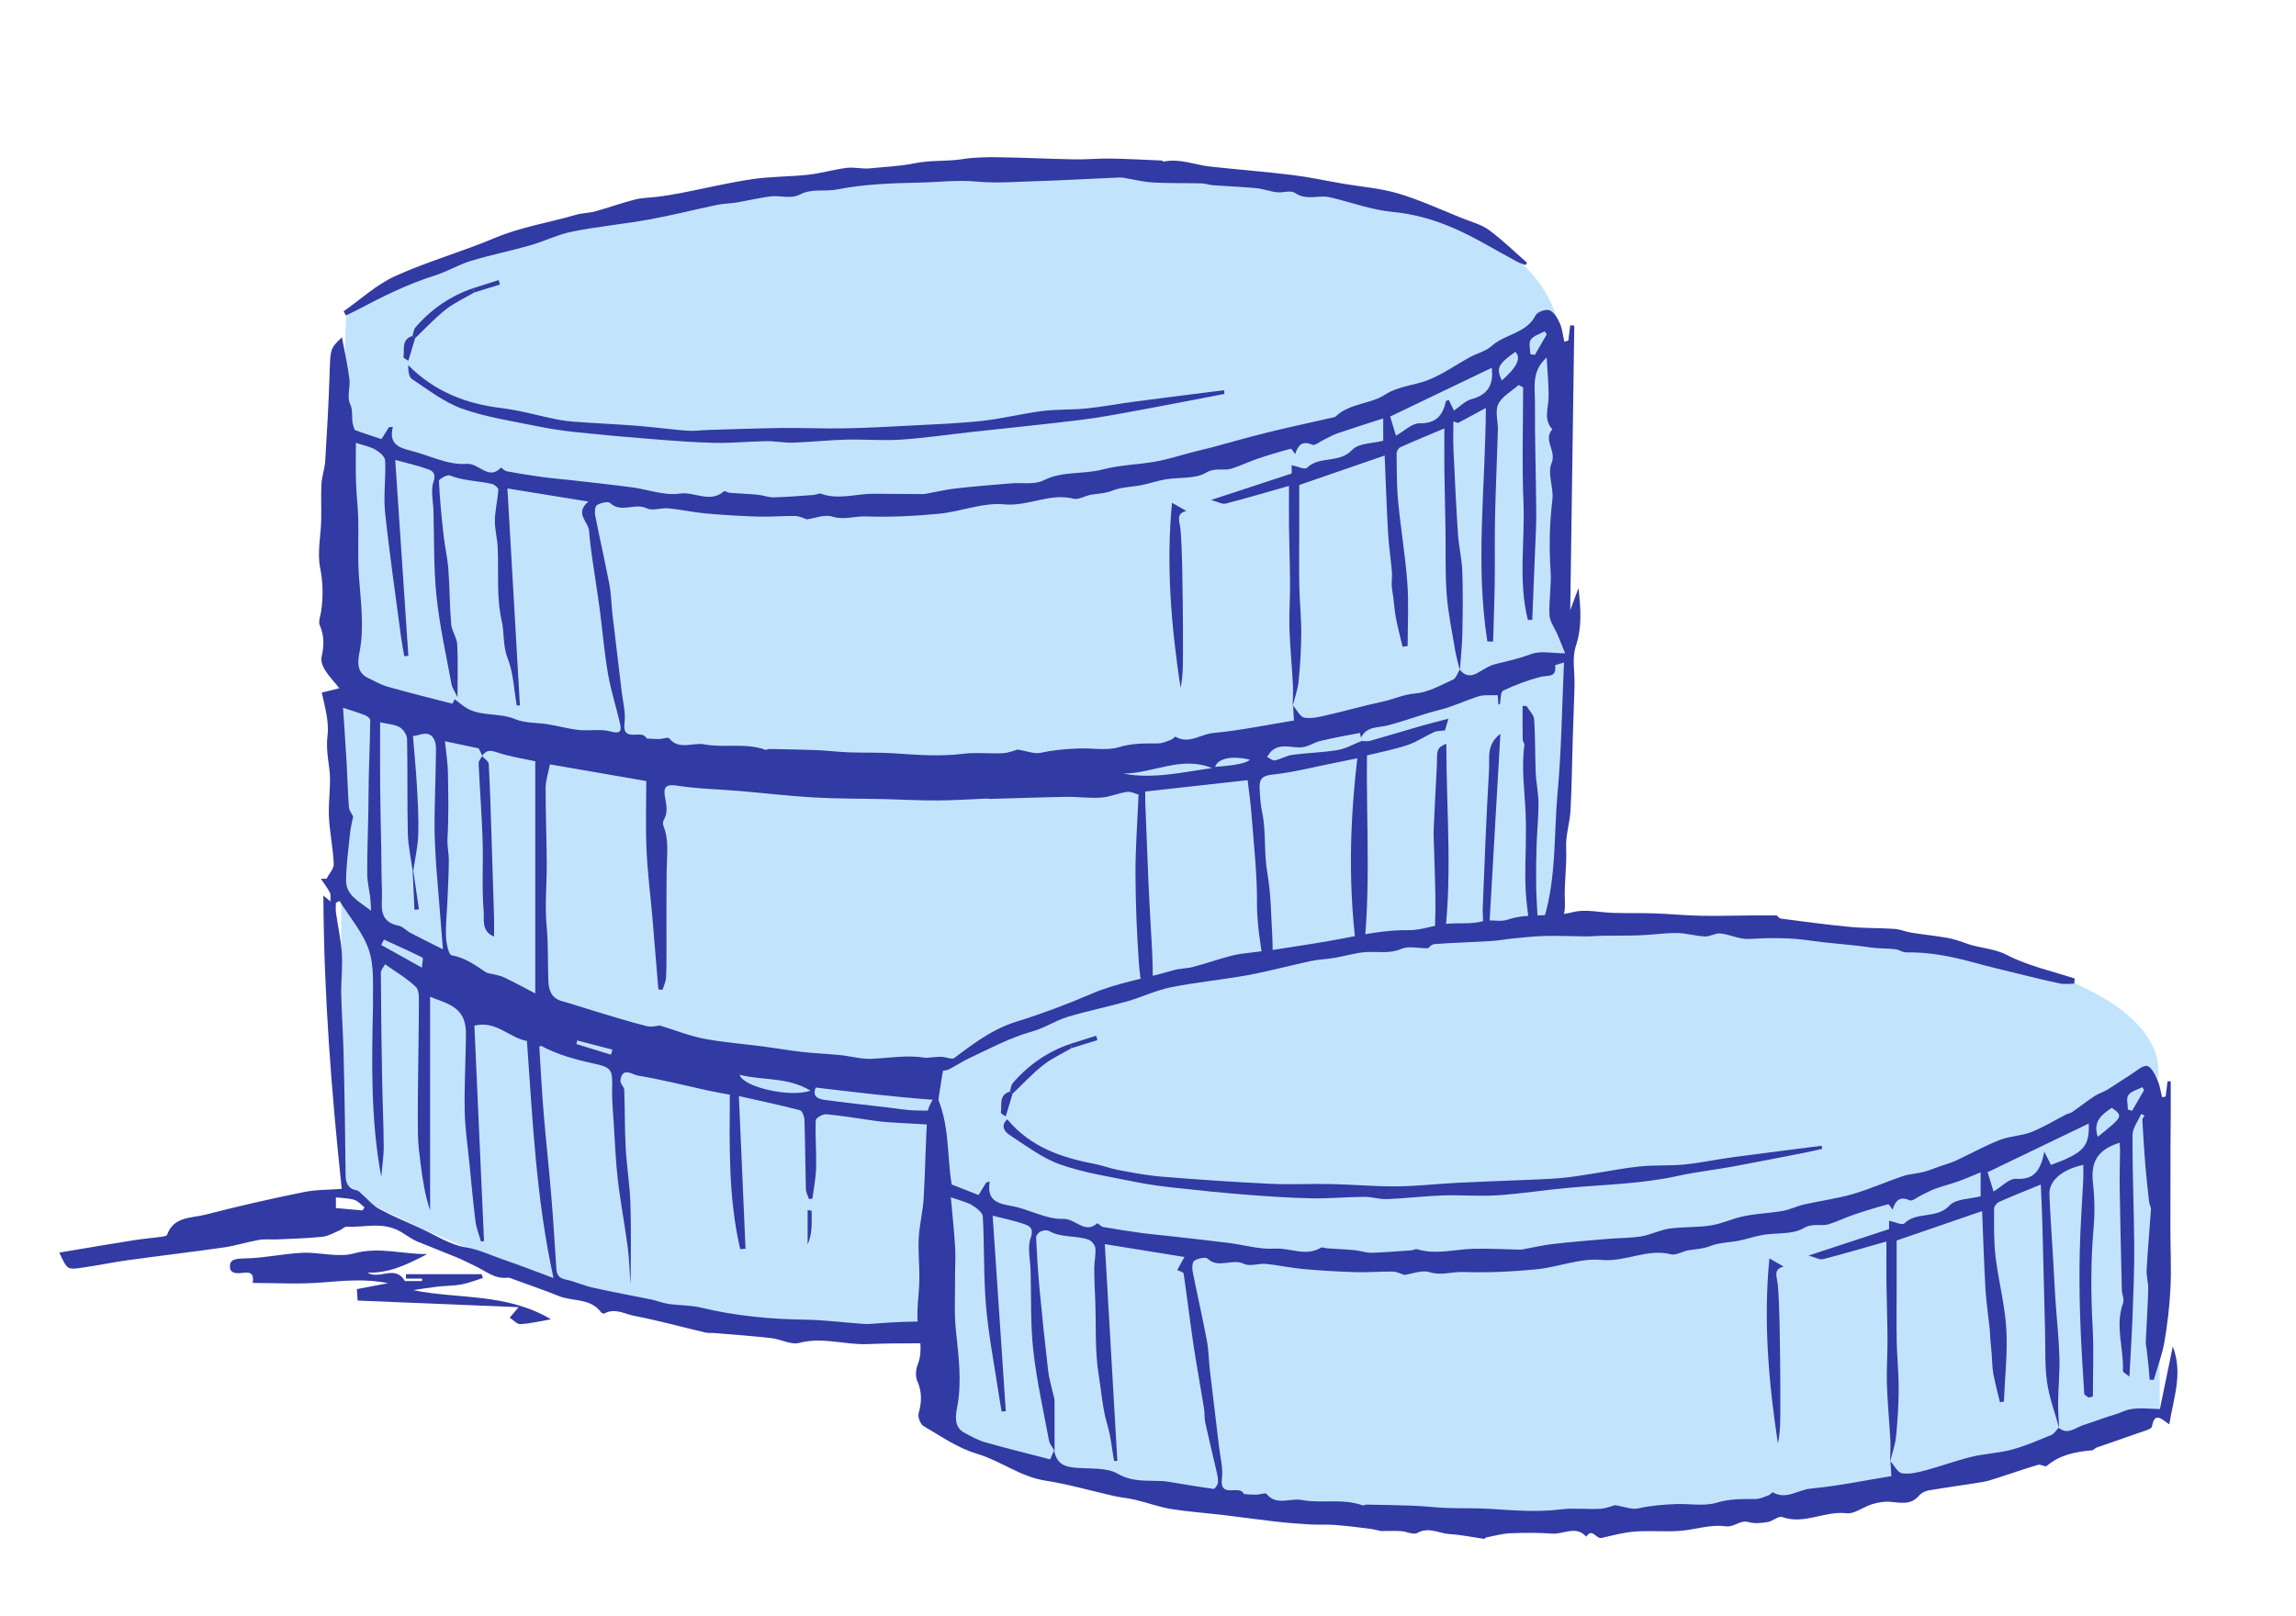 <?xml version="1.0" encoding="UTF-8"?><svg id="Layer_2" xmlns="http://www.w3.org/2000/svg" viewBox="0 0 676.09 475.91"><defs><style>.cls-1{fill:#323aa4;}.cls-2{fill:#c1e4fc;}</style></defs><g><path class="cls-2" d="M101.89,92.93l-2.98,102.12,1.49,38.1,.24,117s88.03,49.42,164.74,43.74c76.71-5.68,153.68-17.22,191.64-57.45v-60.57s6.12-64.52,5.06-82.89c-1.06-18.37-1.94-92.42-3.14-96.43-1.19-4.01-3.04-55.44-178.39-46.98-121.76,5.87-178.67,43.35-178.67,43.35Z"/><path class="cls-1" d="M461.83,100.27c.18-1.48,.36-2.96,.54-4.45l1.2,.07c-.39,27.64-.79,55.27-1.19,83.83,.9-2.42,1.49-4.01,2.43-6.52,.71,6.36,1.03,11.57-.78,17.08-1.18,3.57-.28,7.81-.39,11.75-.14,5.27-.37,10.53-.53,15.8-.21,6.95-.28,13.91-.65,20.86-.2,3.69-1.47,7.38-1.29,11.02,.25,5.16-.58,10.24-.38,15.34,.12,2.89-.01,5.42-2.07,7.5-3.52,3.57-.2,7.46-.54,11.19-.24,2.72,.82,5.53,.94,8.32,.4,9.58,.66,19.18,.93,28.77,.08,2.88-.07,5.76,.07,8.64,.09,1.93,.51,3.85,.88,6.43,1.04-.77,1.5-1.3,1.69-1.21,4.76,2.07,9.3-.53,13.94-.69,9.91-.35,19.81-1.24,29.71-1.85,.95-.06,1.95,.27,2.89,.54,1.06,.31,2.08,.76,3.11,1.16-.78,.99-1.38,2.5-2.38,2.86-2.28,.82-4.77,1.03-7.16,1.57-.72,.16-1.38,.6-2.07,.91,.35,.72,.7,1.44,1.46,3.02-3.18,.83-6.37,1.67-9.56,2.5-.12-.3-.24-.6-.36-.9,1.33-.53,2.66-1.05,3.99-1.58-9.63-2.06-19.08-.03-28.5,1.18-3.07-4.64-8.96-3.8-12.19,.8-2.04,2.91-5.48,4.9-8.48,7.05-2.28,1.63-4.86,2.86-7.04,5.12,2.1-.59,4.29-.97,6.27-1.83,2.34-1.02,4.41-2.7,6.77-3.66,3.44-1.41,6.65-1.5,10.7-.58,5.17,1.17,11.01-.76,16.58-1.21,1.41-.12,2.97,0,4.25,.53,.73,.3,1.46,1.68,1.39,2.52-.05,.66-1.22,1.58-2.05,1.78-2.39,.57-4.85,.99-7.3,1.2-9.92,.86-19.84,1.65-29.77,2.4-2.51,.19-5.05,.07-7.57,.22-1.18,.07-2.45,.21-3.5,.69-3.75,1.71-7.43,3.59-11.17,5.42,.37,1.43,2.83,2.44,4.49,1.61,.64-.32,1.25-.82,1.92-.92,6.03-.88,12.06-1.75,18.11-2.49,1.83-.22,3.71-.03,5.57-.03,.04,.52,.08,1.05,.12,1.57-2.65,.71-5.25,1.65-7.94,2.09-6.93,1.13-13.9,2.02-20.85,3.03-3.52,.51-7.04,1.07-10.55,1.61-.37,.06-1,.05-1.06,.22-1.62,4.78-5.89,4.04-9.57,4.94-5.57,1.35-10.95,3.48-16.5,4.98-2.77,.75-5.75,.65-8.58,1.24-8.07,1.69-16.24,3.1-24.12,5.44-6.19,1.84-12.51,2.5-18.78,3.65-.42,.08-.79,.43-1.18,.65,.04,.35,.09,.7,.13,1.05,4.12-.29,8.25-.58,12.37-.88,.02,.39,.05,.78,.07,1.17-5.28,.76-10.56,1.5-15.84,2.27-4.1,.6-8.23,1.07-12.3,1.86-7.26,1.4-14.47,3.06-21.74,4.4-.99,.18-2.2-.87-3.04-2.12-3.1,.29-6.2,.59-9.29,.88-.02-.33-.03-.66-.05-.98,1.47-.45,2.95-.89,4.42-1.34-.01-.47-.03-.94-.04-1.41-2.55-.23-5.1-.68-7.65-.67-9.08,.04-18.24-.18-27.23,.2-6.76,.28-13.34-2.17-20.15-.36-2.47,.66-5.51-1.1-8.33-1.41-5.51-.62-11.05-1.01-16.58-1.48-.95-.08-1.94,.05-2.85-.17-6.95-1.63-13.84-3.56-20.85-4.89-2.82-.54-5.71-2.42-8.79-.71-.22,.12-.82-.08-.99-.32-3.1-4.29-8.31-3.14-12.42-4.8-4.4-1.78-8.9-3.32-13.37-4.95-.56-.21-1.18-.54-1.73-.47-3.92,.49-6.67-2.15-9.87-3.58-1.68-.75-3.29-1.65-4.99-2.35-3.89-1.61-7.84-3.1-11.73-4.72-1.74-.73-3.35-1.97-4.87-2.86-5.32-3.12-10.64-1.21-15.92-1.51-.69-.04-1.39,.8-2.14,1.11-1.68,.69-3.35,1.69-5.1,1.87-4.4,.46-8.84,.56-13.27,.77-1.79,.08-3.63-.16-5.37,.15-3.44,.6-6.8,1.7-10.25,2.2-9.43,1.36-18.89,2.46-28.32,3.77-4.56,.63-9.08,1.58-13.65,2.23-4.22,.6-4.23,.51-6.53-4.48,7.47-1.24,14.65-2.47,21.84-3.62,2.71-.43,5.45-.65,8.16-1.02,.61-.08,1.6-.23,1.73-.59,1.96-5.48,7.22-4.87,11.34-5.94,9.55-2.49,19.18-4.65,28.85-6.63,3.74-.77,7.65-.67,11.24-.95-3.04-28.6-5.26-57.05-5.41-86.41,.98,.82,1.35,1.14,2.09,1.76-.04-.99,.17-1.94-.17-2.61-.73-1.44-1.75-2.73-2.66-4.08h1.65c.76-1.47,2.21-2.97,2.15-4.4-.2-4.68-1.22-9.33-1.43-14.01-.21-4.73,.74-9.56,.1-14.19-.45-3.24-.91-6.32-.5-9.58,.22-1.8,.06-3.69-.2-5.5-.32-2.24-.92-4.43-1.5-7.16,.91-.22,2.75-.67,5.23-1.28-1.53-1.87-3.09-3.46-4.26-5.31-.7-1.11-1.31-2.73-1.03-3.91,.74-3.21,.85-6.17-.52-9.29-.5-1.13,.21-2.79,.41-4.21,.6-4.29,.55-8.43-.32-12.83-.87-4.44,.2-9.24,.32-13.88,.09-3.59-.12-7.19,.08-10.77,.12-2.24,.96-4.44,1.1-6.68,.52-8.45,1.01-16.9,1.28-25.36,.25-7.76,.11-7.76,3.65-11.13,.83,4.5,1.71,8.38,2.2,12.31,.3,2.41-.78,5.26,.17,7.24,1.1,2.28,.24,4.46,.99,6.55,.16,.45,.25,1.16,.55,1.27,2.62,.96,5.27,1.8,7.72,2.61,.83-1.31,1.54-2.43,2.25-3.55l1.11,.02c-1.24,4.85,1.63,6.05,5.16,6.92,5.54,1.37,11.16,4.37,16.51,3.91,3.73-.32,6.5,5.04,10.15,1.1,.08-.08,1.08,.97,1.72,1.09,3.45,.64,6.92,1.21,10.4,1.68,2.93,.4,5.88,.63,8.82,.96,5.92,.68,11.85,1.32,17.76,2.1,4.67,.62,9.48,2.5,13.92,1.83,4.39-.67,8.93,2.92,13.05-.67,.25-.22,1.12,.4,1.71,.44,2.75,.22,5.52,.31,8.27,.57,1.58,.15,3.14,.8,4.7,.76,3.92-.09,7.84-.43,11.76-.7,.72-.05,1.53-.57,2.12-.36,5.24,1.89,10.45-.05,15.66,.01,4.62,.05,9.25,.06,13.87,.09,.37,0,.74,.02,1.1-.04,3.02-.54,6.03-1.27,9.07-1.62,5.44-.62,10.89-1.04,16.35-1.5,3.19-.27,6.85,.47,9.49-.87,5.61-2.84,11.68-1.7,17.4-3.21,5.09-1.35,10.51-1.41,15.73-2.35,3.75-.68,7.41-1.89,11.11-2.85,1.7-.44,3.42-.8,5.11-1.25,5.5-1.47,10.98-3.07,16.51-4.43,6.35-1.56,12.75-2.93,19.12-4.38,.35-.08,.79-.1,1.02-.32,4.1-3.95,10.14-3.6,14.58-6.46,3.97-2.55,8.44-2.67,12.52-4.24,4.35-1.68,8.25-4.5,12.39-6.76,2.15-1.17,4.76-1.78,6.51-3.36,3.94-3.55,10.22-3.64,12.94-9.05,.5-.99,3.02-1.86,4.06-1.44,1.33,.54,2.38,2.32,3.03,3.8,.74,1.68,.92,3.62,1.34,5.45,.4-.11,.79-.22,1.19-.33Zm-92.38,206.53c1.95,.37,3.96,1.22,5.84,1,3.9-.45,8.13-.7,11.49-2.45,3.65-1.89,7.1,.51,10.77-1,2.31-.95,4.87-.92,6.45-3.36,.18-.28,1.29,.04,2.83,.13,.16-.94,.57-2.62,.64-4.31,.02-.39-1.26-1.26-1.76-1.15-1.55,.37-3,1.12-4.49,1.69-3.98,1.53-7.89,3.27-11.96,4.52-4.14,1.27-8.44,2.01-12.65,3.05-2.36,.59-4.69,1.32-7.02,2-4.38,.73-8.75,1.46-13.13,2.19,2.44,.73,4.76,.86,7.07,.69,1.66-.13,3.33-.54,4.89-1.11,.51-.18,.71-1.24,1.05-1.9Zm-247.93-50.22c-.5-3.72-1.34-7.42-1.43-11.15-.22-9.25-.02-18.52-.22-27.78-.03-1.21-1.14-2.87-2.22-3.48-1.52-.85-3.48-.91-5.72-1.42,0,6.36-.04,12.64,.01,18.92,.05,6,.21,12,.32,18,.07,4.23,.05,8.45,.22,12.68,.16,4.09-1.43,9.04,4.93,10.32,1.26,.25,2.3,1.5,3.52,2.13,3.16,1.65,6.35,3.22,9.5,4.8-.41-5.06-.83-10.15-1.23-15.24-.33-4.16-.71-8.32-.95-12.49-.2-3.49-.33-6.98-.29-10.47,.06-6.19,.31-12.37,.39-18.56,.02-1.72,.21-3.71-.54-5.11-1.54-2.87-4.15-1.09-6.21-.94,.4,4.97,.89,9.8,1.16,14.63,.27,4.81,.56,9.64,.4,14.45-.12,3.53-.95,7.03-1.46,10.55l-.17,.14Zm20.52-33.98c-.44-.88-.89-1.76-1.11-2.19-3.35-.71-6.37-1.35-9.9-2.09,.33,3.4,.82,6.32,.87,9.25,.11,6.44,.25,12.9-.13,19.32-.14,2.27,.4,4.35,.39,6.52-.01,4-.25,8.01-.41,12.01-.15,3.48-.55,6.98-.41,10.45,.08,1.93,.75,5.32,1.62,5.48,3.96,.72,6.98,2.89,10.13,5.01,.35,.23,.82,.28,1.25,.39,1.36,.36,2.81,.51,4.05,1.1,3.22,1.53,6.35,3.26,9.23,4.75v-68.38c-3.51-.78-7.61-1.36-11.46-2.69-2.06-.71-3.12-.45-4.2,1.14l.09-.06Zm287.84-25.25c-.46-1.87-1.03-3.71-1.35-5.6-.93-5.54-2.1-11.08-2.53-16.67-.48-6.25-.25-12.56-.35-18.84-.1-6.05-.25-12.1-.33-18.16-.05-3.89,0-7.77,0-11.9-4.88,2.06-8.96,3.74-12.97,5.55-.55,.25-1.11,1.19-1.1,1.8,.05,4.7,0,9.42,.45,14.1,.76,8.04,2.12,16.02,2.71,24.07,.45,6.16,.09,12.37,.09,18.56-.5,.08-.99,.16-1.49,.24-.66-2.81-1.4-5.59-1.95-8.42-.39-2.02-.52-4.08-.78-6.13-.15-1.16-.41-2.32-.47-3.49-.06-1.32,.17-2.65,.06-3.96-.33-3.84-.91-7.66-1.13-11.5-.42-7.34-.66-14.69-1.01-22.83-8.99,3.1-17.17,5.93-25.15,8.68,0,4.42,0,8.9,0,13.39,0,5.45-.09,10.9,.02,16.35,.09,4.63,.59,9.26,.57,13.88-.02,4.7-.3,9.41-.77,14.08-.25,2.51-1.15,4.96-1.76,7.43,.03-2.09,.19-4.19,.08-6.28-.29-5.49-.84-10.97-1.02-16.46-.14-4.41,.2-8.84,.18-13.26-.03-5.48-.24-10.96-.31-16.43-.05-4.03-.01-8.07-.01-12.43-6.78,1.92-12.7,3.68-18.68,5.21-.97,.25-2.2-.52-4.26-1.07,8.61-2.82,16.03-5.26,23.73-7.79v-2.46c1.7,.35,3.89,1.39,4.47,.81,3.69-3.68,9.54-1.2,13.35-5.31,1.87-2.02,6.07-1.88,9.14-2.7v-6.57c-4.5,1.46-8.97,2.86-13.41,4.37-1.41,.48-2.72,1.27-4.07,1.91-1.15,.54-2.63,1.82-3.39,1.49-3.23-1.43-4.3,.42-5.05,2.75-.49-.6-1.06-1.65-1.32-1.58-3.28,.87-6.53,1.84-9.75,2.93-2.57,.87-5.03,2.07-7.62,2.9-2.39,.77-4.75-.43-7.56,1.22-3.22,1.89-7.87,1.29-11.87,1.95-2.38,.39-4.68,1.22-7.05,1.69-2.85,.57-5.91,.55-8.55,1.6-2.14,.86-4.23,.89-6.37,1.24-1.76,.29-3.67,1.57-5.19,1.18-7-1.79-13.34,2.34-20.43,1.66-6.25-.6-12.75,2.14-19.2,2.77-7.17,.7-14.42,1.03-21.61,.79-3.26-.11-6.4,1.13-9.84,.04-2.21-.7-5.02,.49-7.4,.82-1.06-.32-2.25-.97-3.45-.99-3.63-.06-7.26,.3-10.89,.18-5.17-.16-10.35-.47-15.51-.93-3.67-.33-7.29-1.16-10.95-1.51-2.14-.21-4.69,.84-6.4,0-3.5-1.73-7.48,1.53-10.76-1.56-.62-.58-2.79-.05-3.87,.59-.6,.36-.74,2.08-.54,3.08,1.33,6.78,2.9,13.52,4.18,20.31,.56,2.93,.57,5.97,.92,8.95,.88,7.55,1.82,15.09,2.71,22.64,.36,3.04,1.2,6.17,.83,9.13-.77,6.09,5.04,1.87,6.36,4.42,.05,.1,.18,.23,.28,.24,1.18,.07,2.36,.18,3.54,.16,1.02-.02,2.63-.65,2.97-.22,2.86,3.61,7.01,1.13,10.33,1.78,5.74,1.12,12.05-.55,17.97,1.59,.29,.11,.72-.23,1.08-.22,4.62,.09,9.23,.14,13.84,.32,3.25,.13,6.49,.54,9.74,.66,4.35,.16,8.71,0,13.05,.28,6.89,.45,13.74,1.01,20.67,.14,3.81-.47,7.73,.04,11.59-.17,1.73-.09,3.43-.84,4.31-1.07,2.74,.43,4.96,1.38,6.87,.95,3.71-.83,7.42-1.12,11.15-1.27,4.01-.16,8.28,.72,11.96-.41,3.88-1.19,7.54-1.06,11.37-1.08,1.28,0,2.57-.61,3.81-1.05,.52-.18,1.16-1.02,1.37-.9,3.93,2.26,7.38-.76,11.04-1.11,8.14-.77,16.19-2.45,23.83-3.69-.11-1.59-.2-2.97-.25-4.37,1.1,1.24,2.06,3.33,3.34,3.54,2.18,.36,4.59-.28,6.84-.79,5.37-1.23,10.66-2.77,16.05-3.9,3.25-.68,6.18-2.15,9.68-2.43,3.81-.3,7.53-2.44,11.15-4.08,.92-.42,1.34-1.94,2.01-2.93,1.47,1.82,3.16,2.13,5.22,.96,1.76-1,3.53-2.22,5.46-2.67,3.55-.84,7.03-1.65,10.49-2.93,2.65-.98,5.95-.19,9.86-.19-.67-1.64-1.4-3.52-2.19-5.37-.83-1.97-2.31-3.89-2.42-5.89-.23-4.29,.62-8.64,.33-12.92-.48-7.07-.32-14.06,.52-21.1,.42-3.52-1.53-7.7-.26-10.66,1.59-3.7-2.6-6.89,.25-10.05-2.64-2.81-1.2-6.05-1.12-9.22,.09-3.78-.33-7.58-.56-11.89-4.6,4.06-3.41,8.97-3.44,13.39-.07,10.71,.3,21.42,.38,32.12,.03,4.06-.23,8.12-.39,12.19-.25,6.52-.52,13.04-.79,19.56-.43,0-.86,.01-1.29,.02-2.88-11.4-.82-23.12-1.3-34.66-.47-11.26-.1-22.55-.1-33.83-.44-.24-.88-.47-1.32-.71-2.08,1.85-4.9,3.35-6.01,5.66-1,2.09-.03,5.07-.1,7.66-.24,8.38-.64,16.75-.83,25.13-.15,6.51,0,13.02-.1,19.52-.08,5.86-.31,11.72-.47,17.58-.56,0-1.13,0-1.69,0-3.6-22.73-.57-45.6-.45-68.79-2.87,1.55-5.52,2.98-8.18,4.41-.46-.15-.92-.3-1.38-.45,0,2.77-.11,5.54,.02,8.29,.38,8.31,.78,16.63,1.33,24.93,.24,3.65,1.14,7.27,1.27,10.92,.22,6.09,.14,12.19,.02,18.28-.07,3.61-.47,7.21-.72,10.81Zm-29.13,20.9c.93-.01,1.91,.17,2.77-.07,4.92-1.38,9.8-2.89,14.71-4.3,2.61-.75,5.25-1.4,8.28-2.19-.58,1.96-.93,3.15-1.01,3.43-1.41,.2-2.4,.12-3.18,.48-2.67,1.23-5.16,2.95-7.92,3.87-3.9,1.3-7.99,2.06-11.87,3.02-.28,21.85,1.49,43.42-1.91,64.84-3.72-21.23-3.48-42.5-.93-63.99-2.03,.41-4.12,.84-6.22,1.26-6.32,1.25-12.6,2.9-18.99,3.57-3.6,.38-3.68,2.14-3.54,4.62,.12,2.13,.26,4.28,.7,6.35,1.24,5.87,.48,11.87,1.52,17.8,1.11,6.32,1.13,12.84,1.5,19.28,.16,2.88,.02,5.79,0,8.68-.02,4.37-.05,8.75-.08,13.09-.55-2.58-1.31-5.13-1.61-7.73-.95-8.11-2.89-16.05-2.83-24.34,.06-8.57-.95-17.15-1.59-25.72-.26-3.54-.78-7.07-1.17-10.42-10.1,1.12-19.88,2.21-30.14,3.35,0,.9-.04,2.06,0,3.21,.29,7.64,.58,15.28,.91,22.92,.18,4.22,.42,8.43,.64,12.65,.19,3.66,.47,7.32,.57,10.98,.12,4.27,.21,8.54,.06,12.81-.09,2.59-.64,5.16-.98,7.74-.27-1.58-.56-3.15-.81-4.73-.79-5.01-1.92-10-2.27-15.04-.61-8.79-.98-17.62-1-26.43-.02-7.64,.58-15.28,.91-23.2-.89-.23-2.21-.96-3.41-.8-2.56,.34-5.03,1.5-7.58,1.68-3.38,.24-6.8-.27-10.2-.22-7.49,.12-14.97,.4-22.46,.6-.36,0-.72-.11-1.08-.09-4.83,.19-9.65,.53-14.48,.55-5.27,.02-10.55-.28-15.82-.4-6.85-.16-13.71-.09-20.54-.48-7.4-.43-14.78-1.3-22.17-1.93-6.02-.51-12.1-.6-18.04-1.54-3.4-.54-4.21,.37-3.68,3.34,.41,2.29,.95,4.53-.35,6.75-.27,.46-.3,1.26-.1,1.76,1.66,4.1,1.03,8.33,.96,12.56-.12,7.49-.05,14.98-.07,22.47,0,3.2,.04,6.41-.12,9.61-.06,1.21-.66,2.4-1.02,3.6l-1.24-.06c-.58-7-1.14-14-1.74-20.99-.58-6.72-1.46-13.43-1.75-20.16-.31-6.94-.07-13.9-.07-20.25-9.74-1.68-19.09-3.3-28.38-4.91-.5,2.62-1.25,4.75-1.26,6.88-.02,7.39,.28,14.78,.33,22.18,.04,6.21-.62,12.39-.03,18.63,.51,5.36,.29,10.8,.51,16.19,.11,2.71,.95,5.03,4.04,5.87,3.23,.88,6.39,1.98,9.6,2.93,5.08,1.52,10.15,3.12,15.29,4.41,1.54,.39,3.3-.15,3.86-.19,4.88,1.5,8.9,3.12,13.08,3.91,5.74,1.09,11.61,1.52,17.41,2.28,3.86,.51,7.69,1.19,11.56,1.62,3.66,.41,7.36,.54,11.03,.91,3.16,.32,6.33,1.26,9.45,1.1,5.23-.26,10.42-1.18,15.67-.31,.48,.08,.98-.05,1.48-.08,1.13-.07,2.26-.24,3.38-.19,1.09,.06,2.18,.56,3.26,.5,5.34-.29,10.66-.72,16-1.04,2.6-.16,5.89,.78,7.64-.48,2.53-1.82,4.47-.4,6.66-.54,.76-.05,1.47-.63,2.23-.77,1.42-.27,2.86-.42,4.29-.57,3.98-.41,7.95-.8,11.93-1.2,1.82-.18,3.69-.72,5.45-.46,2.85,.43,4.14-.29,3.64-3.28,.52,.93,1.04,1.86,1.73,3.1,2.28-.95,4.45-2.3,6.79-2.73,3.16-.59,6.45-.62,9.68-.65,5.39-.05,9.66-4.58,15.31-3.68,.77,.12,1.73-.99,2.6-1.53,5.35-.99,10.82-1.56,16.02-3.06,8.52-2.46,16.9-5.44,25.29-8.36,3.23-1.12,7.14-1.44,8.28-5.4,1.24,.42,2.55,1.36,3.59,1.11,2.43-.57,4.82-1.52,7.01-2.71,.99-.54,2.02-1.99,2.08-3.08,.18-3.17-.31-6.37-.18-9.55,.52-13.42,1.07-26.83,1.84-40.24,.2-3.4-.86-7.35,3.34-10.51-1.2,20.81-2.36,40.99-3.53,61.34,3.15-1.24,5.78-2.8,8.58-3.25,2.88-.46,3.47-1.65,3.17-4.18-.41-3.47-.83-6.96-.87-10.45-.09-6.68,.37-13.38,.08-20.05-.29-6.68-1.28-13.34-.37-20.04,.07-.55-.49-1.16-.5-1.74-.05-3.29-.02-6.58-.02-9.87,.38,.01,.76,.03,1.15,.04,.78,1.3,2.15,2.56,2.25,3.91,.36,5.22,.24,10.48,.46,15.71,.13,3.01,.81,6.01,.82,9.02,.02,4-.42,8.01-.55,12.02-.13,4-.19,8-.14,12,.04,3.28,.28,6.55,.43,9.83,.63,.03,1.26,.06,1.89,.09,3.68-12.11,2.87-24.88,4.01-37.32,1.15-12.55,1.28-25.2,1.87-38.08-1.39,.46-2.63,.75-2.61,.88,.48,3.73-2.22,2.82-4.33,3.37-3.78,.98-7.49,2.38-11.01,4.06-.77,.37-.64,2.62-.93,4.01-.15,0-.29,0-.44,.01-.06-.83-.12-1.67-.19-2.7-2.08,.11-4.09-.19-5.81,.38-3.77,1.24-7.35,2.97-11.26,3.94-5.2,1.29-10.21,3.28-15.4,4.6-2.89,.73-6.19,.21-7.79,3.61-.11-.49-.3-1.41-.31-1.41-3.91,.73-7.83,1.45-11.7,2.37-1.62,.38-3.1,1.43-4.73,1.76-3.15,.64-6.64-1.39-9.56,1.15-.55,.48-.91,1.19-1.36,1.79,.76,.37,1.61,1.15,2.28,1.02,1.76-.35,3.4-1.4,5.16-1.64,4.41-.59,8.91-.67,13.29-1.4,2.38-.39,4.61-1.69,6.9-2.59Zm-14.82,95.23c-5.17,1.64-10.33,3.22-15.42,4.98-.57,.2-1.07,1.47-1.08,2.24-.04,4.47,.19,8.93,.12,13.4-.11,6.79-.36,13.58-.6,20.37-.16,4.57-.42,9.14-.62,13.72-.04,.88,0,1.77,0,2.65-2.66-16.85-5.04-33.69-2.32-51.27-2.37,.93-4.83,1.94-7.31,2.86-1.1,.41-2.26,.71-3.41,.96-5.35,1.15-10.68,2.44-16.08,3.32-2.66,.43-5.45,.08-8.25,.08-.74,.59-1.68,1.96-2.83,2.15-2.67,.44-5.44,.22-8.15,.45-4.37,.38-8.73,.98-13.1,1.35-4.63,.39-9.27,.73-13.91,.9-3.87,.14-7.76,.12-11.63-.04-6.62-.27-13.24-.69-19.86-1.07-1.36-.08-2.72-.26-4.07-.45-4.7-.65-9.39-1.46-14.12-1.9-1.02-.09-3.06,1.11-3.09,1.77-.17,4.62,.23,9.27,.12,13.89-.07,3.07-.7,6.12-1.08,9.18-.34,.05-.69,.1-1.03,.14-.32-.97-.89-1.93-.91-2.91-.18-6.81-.2-13.62-.42-20.43-.03-.99-.68-2.66-1.35-2.83-5.65-1.48-11.37-2.69-17.96-4.17,.67,15.31,1.31,30.15,1.96,44.99l-1.56,.11c-3.51-14.99-3.15-30.37-3.06-45.49-2.36-.45-4.39-.79-6.4-1.23-6.9-1.51-13.75-3.26-20.7-4.41-1.41-.23-4.75-2.76-5.11,1.54-.07,.85,1.09,1.77,1.12,2.68,.21,5.67,.11,11.35,.42,17.01,.3,5.53,1.22,11.03,1.4,16.56,.25,7.86,.06,15.73,.06,23.59-.36-3.49-.37-7.04-.82-10.54-.87-6.73-2.17-13.41-2.95-20.14-.66-5.64-.86-11.33-1.23-17.01-.2-3.1-.51-6.21-.46-9.31,.11-6.01,.24-6.71-5.59-7.97-5.35-1.16-10.45-2.58-15.26-5.13-.14-.07-.43,.13-.58,.19,.4,6.29,.7,12.56,1.21,18.81,.69,8.42,1.62,16.82,2.32,25.24,.59,7.08,1.01,14.18,1.48,21.27,.11,1.7,.59,2.81,2.57,3.24,2.84,.6,5.55,1.84,8.39,2.48,5.62,1.26,11.3,2.26,16.94,3.43,1.74,.36,3.41,1.06,5.16,1.32,3.19,.46,6.49,.35,9.6,1.1,10.06,2.42,20.23,3.39,30.55,3.53,5.81,.08,11.6,.87,17.41,1.26,1.45,.1,2.93-.12,4.4-.2,2.17-.12,4.33-.32,6.5-.38,5.8-.17,11.59-.3,17.39-.41,2.61-.05,5.21,0,8.13,0,.63-.36,1.7-1.48,2.79-1.49,3.24-.04,6.53,.75,9.73,.45,3.05-.28,6.24,.54,9.23-1.93,1.5-1.23,4.85-.06,7.32-.32,1.73-.19,3.39-.97,5.09-1.48,.93-.3,2.14,.43,3.23,.28,5.31-.72,10.59-1.69,15.88-2.53,2.47-.39,5.03-.4,7.42-1.05,4.74-1.28,9.36-2.98,14.09-4.29,2.45-.68,5.17-.53,7.51-1.42,2.13-.8,5.2,.3,6.42-2.99,.22-.59,2.66-.19,3.98-.58,2.56-.76,5.1-2.56,7.57-2.44,3.17,.16,5.51,0,6.42-2.58,1.73-.08,2.99,0,4.2-.21,5.3-.94,3.98-5.13,3.85-8.46-.28-7.13-.98-14.24-1.26-21.36-.15-3.79,.13-7.6,.36-11.4,.42-6.93,.96-13.85,1.42-20.38-4.32,1.83-9,3.79-13.65,5.78-2.05,.88-4.5,.99-3.58,4.76,.35,1.44,.75,3.14,.95,4.69,.71,5.72,.93,11.51,1.1,17.28,.14,4.66-.09,9.33-.11,14-.03,5.04,0,10.08,0,15.12-.33,.04-.65,.09-.98,.13-1.01-7.95-2.02-15.91-3.18-25.05-2.05-3.38,.51-8.28-.02-12.95-.55-4.83-.47-9.72-.69-15.03ZM149.42,143.89c1.21,21,2.44,42.43,3.67,63.85-.31,.02-.61,.04-.92,.06-.83-4.66-.98-9.59-2.68-13.9-1.45-3.68-.94-7.45-1.77-11.12-1.59-6.96-.83-14.45-1.17-21.71-.12-2.63-.89-5.24-.83-7.85,.07-2.99,.83-5.97,1.02-8.96,.04-.55-1.1-1.55-1.84-1.72-4.12-.94-8.42-.9-12.46-2.51-.78-.31-3.22,1.1-3.19,1.63,.25,5.37,.79,10.72,1.38,16.07,.37,3.33,1.15,6.61,1.4,9.94,.4,5.39,.37,10.81,.83,16.19,.17,2,1.65,3.9,1.77,5.88,.27,4.81,.09,9.64,.09,15.6-.9-1.88-1.57-2.77-1.75-3.75-1.57-8.6-3.51-17.17-4.42-25.84-.88-8.37-.66-16.85-.91-25.28-.09-2.87-.85-5.98,0-8.54,.81-2.43-.14-3.21-1.66-3.75-3.02-1.07-6.16-1.77-9.6-2.72,1.31,19.52,2.59,38.62,3.87,57.71-.4,.04-.8,.08-1.2,.12-.31-1.83-.68-3.66-.93-5.5-1.62-12.32-3.43-24.62-4.73-36.97-.52-5,.27-10.13,.03-15.17-.05-1.15-1.69-2.54-2.93-3.24-1.66-.93-3.64-1.3-5.69-1.98,0,3.56-.09,7.48,.03,11.38,.11,3.68,.56,7.36,.66,11.04,.14,5.65-.19,11.33,.21,16.96,.52,7.45,1.62,14.82,.16,22.33-.49,2.54-.95,5.85,2.4,7.48,1.97,.96,3.91,2.08,5.99,2.67,6.29,1.78,12.64,3.34,18.96,4.98,.38-.7,.72-1.35,.71-1.32,1.42,1.05,2.54,2.13,3.85,2.82,4.33,2.27,9.41,1.14,13.95,3.05,2.89,1.22,6.38,.98,9.58,1.5,3.06,.5,6.08,1.35,9.15,1.68,3.11,.33,6.43-.38,9.36,.44,3.28,.92,3.19-.47,2.71-2.59-1.1-4.77-2.63-9.45-3.46-14.26-1.06-6.11-1.59-12.32-2.37-18.48-.31-2.41-.71-4.82-1.04-7.23-.77-5.5-1.77-10.98-2.18-16.51-.21-2.77-4.39-5.11-.21-8.64-8.62-1.4-16.59-2.69-23.87-3.87Zm-22.77,149.71v62.9c-1.54-4.63-2.23-9.26-2.82-13.9-.34-2.7-.7-5.42-.75-8.13-.1-5.52-.03-11.05,.02-16.58,.07-7.26,.24-14.51,.24-21.77,0-1.85,.19-4.38-.86-5.41-2.67-2.59-6.01-4.51-9.1-6.71-.42,.84-1.24,1.69-1.23,2.54,.05,10.45,.18,20.89,.37,31.34,.11,6.6,.44,13.2,.47,19.8,.01,2.96-.47,5.93-.73,8.89-3.16-16.89-2.78-33.78-2.42-50.65-.12-5.39,.46-11.13-1.22-16.11-1.75-5.19-5.67-9.65-8.64-14.43-.36,.18-.71,.36-1.07,.53,0,.97-.11,1.95,.02,2.9,.56,3.99,1.47,7.95,1.73,11.96,.26,3.98-.24,8.01-.17,12.01,.1,5.46,.49,10.92,.65,16.38,.2,6.88,.3,13.77,.42,20.65,.09,5.43,.13,10.86,.21,16.28,.03,2.27,.67,4.06,3.29,4.52,.59,.11,1.1,.77,1.62,1.22,1.66,1.43,3.11,3.24,5,4.25,3.94,2.12,8.1,3.86,12.19,5.71,4.37,1.98,8.61,4.85,13.18,5.58,3.99,.63,7.34,2.32,10.96,3.55,4.91,1.67,9.75,3.58,14.98,5.51-5.1-23.23-6.15-46.5-7.82-69.83-5.09-.86-9.09-6.12-15.48-4.51,.95,21.29,1.9,42.37,2.84,63.45-.31,.03-.61,.07-.92,.1-.54-1.96-1.34-3.88-1.59-5.87-.71-5.68-1.22-11.38-1.79-17.08-.51-5.15-1.29-10.29-1.39-15.44-.14-7.48,.29-14.98,.37-22.47,.06-5.27-1.88-7.89-6.9-9.79-1.04-.39-2.07-.8-3.65-1.41Zm281.4,10.54c.27,1.22,.75,2.35,.71,3.46-.2,6.75-.61,13.5-.76,20.26-.08,3.71,.35,7.42,.29,11.13-.11,6.95-.53,13.89-.59,20.84-.04,4.44,.05,4.17,4.53,2.77,6.85-2.14,12.62-6.58,19.55-8.61,3.23-.95,5.99-3.56,8.93-5.47,3.39-2.21,6.75-4.45,10.09-6.73,1.17-.8,3.12-1.68,3.21-2.67,.55-5.94,.93-11.92,.84-17.88-.11-6.72-1.01-13.43-1.16-20.16-.11-5.34,.33-10.69,.65-16.03,.16-2.72,.61-5.42,.99-8.67-7.3,4.76-14.5,9.83-22.06,14.26-8.15,4.77-16.65,8.95-25.22,13.5ZM101.02,208.46c.37,5.73,.76,11.19,1.07,16.64,.24,4.2,.32,8.41,.65,12.6,.08,1.02,.87,1.99,1.25,2.79-.3,1.55-.73,3.17-.9,4.82-.48,4.62-1.12,9.25-1.19,13.89-.07,4.61,3.96,6.32,7.37,9.06-.1-1.63-.11-2.74-.24-3.83-.29-2.36-.89-4.71-.9-7.07-.03-6,.22-12.01,.33-18.01,.07-3.64,.05-7.27,.14-10.91,.13-5.45,.37-10.9,.42-16.35,0-.48-.88-1.18-1.5-1.42-2.02-.79-4.1-1.41-6.49-2.21Zm207.33,116.07c-23.25,1.17-45.66-1.52-68.13-4.21-1.14,2.67,.73,3.38,2.65,3.64,6.19,.84,12.41,1.51,18.62,2.23,2.74,.32,5.48,.83,8.23,.88,6.46,.12,12.93,.09,19.39-.02,5.94-.1,11.87-.35,17.81-.66,.45-.02,.84-1.06,1.44-1.86Zm119.79-203.6c1.76-1.19,3.31-2.88,5.17-3.37,5.1-1.34,6.54-4.62,5.95-9.22-9.92,4.76-19.89,9.54-29.9,14.34,.5,1.65,1.02,3.39,1.7,5.65,2.44-1.36,4.71-3.69,6.95-3.65,4.91,.07,6.83-2.33,7.75-6.48,.03-.14,.38-.21,.84-.45,.4,.84,.8,1.67,1.53,3.19Zm-19.65,179.72c1.35-.75,2.32-1.35,3.34-1.85,5.65-2.75,11.34-5.43,16.93-8.28,.64-.33,.82-1.56,1.21-2.38-.33-.15-.67-.31-1-.46-4.74,3.51-11.98,2.03-16.08,7.74-3.86-1.05-4.93-.1-4.42,5.22Zm-77.69-72.79c8.78,1.66,17.4-.42,26.07-1.63-8.85-3.7-17.34,1.55-26.07,1.63Zm-92.14,93.36c-6.98-4.13-14.05-2.89-20.88-4.67,1.06,3.71,15.18,6.82,20.88,4.67Zm149.03-13.72c-6.28,1.42-12.73,2.26-18.48,5.29,6.58-.44,12.97-1.46,18.48-5.29Zm58.51-203.86c-5.17,3.73-5.62,4.7-3.98,8.43q6.74-5.86,3.98-8.43ZM124.23,285c.1-1.42,.45-2.81,.17-2.95-3.73-1.87-7.54-3.57-11.34-5.31-.27,.53-.54,1.06-.8,1.59,3.84,2.14,7.68,4.28,11.97,6.67Zm-17.49,71.52c.2-.31,.4-.61,.6-.92-1-.76-1.9-1.87-3.03-2.21-1.71-.52-3.59-.5-5.4-.71v3.13c2.73,.24,5.28,.47,7.83,.7Zm251.05-130.65q9.07-.65,10.24-2.13c-5.33-1.23-9.36-.4-10.24,2.13Zm92.83-121.56c.44,.08,.89,.16,1.33,.23,1.17-2.02,2.33-4.04,3.5-6.05-.2-.3-.39-.6-.59-.91-1.41,.79-3.27,1.27-4.1,2.46-.68,.98-.14,2.81-.14,4.26ZM169.96,306.45c-.07,.35-.14,.71-.21,1.06,3.39,1.04,6.77,2.09,10.16,3.13,.14-.5,.28-.99,.42-1.49-3.45-.9-6.91-1.8-10.36-2.7Z"/><path class="cls-1" d="M449.21,78.06c-.79-.3-1.63-.52-2.37-.92-6.25-3.33-12.29-7.13-18.77-9.93-5.68-2.46-11.64-4.21-18.03-4.8-5.99-.55-11.82-2.71-17.73-4.14-.79-.19-1.61-.37-2.42-.37-2.9-.01-5.76,.86-8.61-1.1-1.22-.84-3.51,.04-5.29-.17-2.04-.24-4.02-1.02-6.06-1.21-4.23-.4-8.49-.55-12.74-.86-1.13-.08-2.24-.52-3.37-.55-4.76-.12-9.54,.01-14.29-.26-2.91-.17-5.78-.91-8.67-1.39-.36-.06-.74-.09-1.11-.08-2.95,.13-5.89,.27-8.84,.4-5.17,.23-10.34,.53-15.51,.67-5.88,.16-11.82,.68-17.65,.14-5.85-.54-11.6,.18-17.37,.3-7.95,.17-16.01,.45-23.76,1.99-3.7,.74-7.58-.33-11.02,1.48-2.75,1.44-5.61,.27-8.38,.56-3.46,.37-6.86,1.25-10.31,1.82-1.87,.31-3.8,.3-5.66,.68-6.68,1.4-13.29,3.1-20,4.31-7.52,1.36-15.16,2.07-22.64,3.56-4.27,.85-8.3,2.87-12.52,4.08-5.79,1.65-11.72,2.84-17.48,4.59-3.61,1.1-6.93,3.15-10.54,4.28-8.03,2.51-15.48,6.23-22.87,10.14-1.09,.58-2.23,1.09-3.34,1.63-.23-.41-.46-.81-.68-1.22,5.03-3.52,9.69-7.87,15.18-10.37,9.52-4.32,19.69-7.16,29.34-11.23,7.75-3.27,15.97-4.5,23.93-6.84,1.81-.54,3.8-.48,5.63-.99,3.95-1.09,7.82-2.5,11.79-3.51,2.17-.55,4.49-.51,6.73-.81,2.22-.3,4.45-.64,6.65-1.07,7-1.36,13.95-3.04,20.99-4.09,5.48-.82,11.08-.71,16.6-1.32,3.79-.42,7.51-1.54,11.3-2.02,2.21-.28,4.53,.37,6.75,.15,4.43-.45,9.02-.62,13.25-1.5,4.71-.97,9.37-.49,14-1.21,3.44-.54,6.97-.62,10.46-.57,7.56,.1,15.12,.49,22.69,.63,3.47,.06,6.94-.3,10.41-.24,5.06,.08,10.12,.36,15.18,.58,.23,0,.47,.35,.66,.31,4.72-.99,9.11,.98,13.67,1.48,8.02,.86,16.08,1.49,24.09,2.47,5.03,.61,9.99,1.7,14.99,2.56,5.46,.94,11.07,1.34,16.33,2.91,6.47,1.94,12.66,4.82,18.96,7.34,2.62,1.05,5.5,1.79,7.71,3.41,3.95,2.91,7.47,6.38,11.18,9.61-.15,.23-.29,.46-.44,.69Z"/><path class="cls-1" d="M360.52,116.03c-8.65,1.66-17.29,3.36-25.96,4.95-5.46,1-10.92,2.03-16.43,2.71-10.67,1.31-21.36,2.37-32.05,3.55-6.94,.76-13.86,1.79-20.83,2.25-5.37,.35-10.79-.14-16.17,0-5.19,.14-10.38,.72-15.57,.89-2.6,.09-5.21-.48-7.82-.44-5.11,.07-10.22,.62-15.32,.5-6.5-.15-12.99-.69-19.48-1.2-7.02-.55-14.04-1.19-21.05-1.93-3.87-.41-7.74-.96-11.55-1.75-7.41-1.53-15.01-2.63-22.09-5.14-5.34-1.89-10.07-5.58-14.88-8.76-.98-.65-1.11-2.59-1.12-4.11,7.78,7.86,17.06,11.39,27.59,12.67,5.71,.69,11.29,2.4,16.97,3.46,2.66,.5,5.4,.6,8.11,.79,5.04,.35,10.1,.57,15.14,.98,4.79,.39,9.56,1.04,14.35,1.41,2.04,.15,4.11-.16,6.17-.22,7.25-.21,14.5-.49,21.74-.58,6.19-.07,12.39,.22,18.58,.1,6.71-.13,13.42-.49,20.13-.85,6.79-.36,13.6-.61,20.35-1.36,5.86-.65,11.63-2.13,17.48-2.88,4.32-.55,8.74-.32,13.09-.76,4.87-.5,9.7-1.43,14.56-2.07,8.66-1.14,17.34-2.21,26.01-3.31,.02,.37,.04,.74,.06,1.1Z"/><path class="cls-1" d="M121.69,379.99c13.21,2.73,27.29,.74,40.55,8.58-3.57,.62-6.27,1.31-9,1.43-1.02,.05-2.1-1.23-3.15-1.9,.73-.85,1.45-1.71,2.63-3.09-15.85-.65-31.6-1.3-47.41-1.95-.07-1.04-.14-2.21-.22-3.37,3.15-.6,6.15-1.17,9.16-1.74-6.51-1.38-13.05-.73-19.67-.2-6.68,.53-13.44,.12-20.15,.12,.84-5.82-4.94-.92-6.62-3.97-.52-2.74,.93-3.21,4.21-3.25,5.68-.08,11.33-1.4,17.01-1.66,5.08-.23,10.52,1.48,15.21,.18,7.39-2.05,14.35,.29,21.58,.2-5.54,2.84-11,5.71-17.61,5.45,3.46,2.27,8.1-2.49,11.03,2.5h5.03c.01-.24,.03-.48,.04-.72h-4.78c0-.44,.01-.88,.02-1.31h22.28c.12,.37,.24,.75,.37,1.12-2.12,.66-4.21,1.51-6.38,1.91-2.27,.43-4.63,.37-6.94,.63-2.41,.28-4.81,.68-7.21,1.03Z"/><path class="cls-1" d="M477.54,327.88c1.05-.77,2.1-1.54,3.45-2.54-3.08-.2-5.77-.38-8.63-.57-.04,.54-.11,1.31-.17,2.09,.27-.35,.55-.71,.82-1.06-1.17-.97-2.35-1.94-3.71-3.07,2.26-3.35,6.83-2.12,10.52-2.64,5.37-.76,10.91-.36,16.38-.43,2.64-.03,5.28,0,8,.81-5.57,.76-11.15,1.53-16.72,2.29,0,.17,0,.35,0,.52h20.1c.04,.47,.07,.94,.11,1.41-9.94,1.37-19.87,2.75-29.81,4.12-.12-.31-.23-.61-.35-.92Z"/><path class="cls-1" d="M378.51,389.24c-9.76,1.05-19.52,2.1-29.28,3.15-.04-.39-.07-.77-.11-1.16,9.74-1.66,19.49-3.07,29.35-3.53,.01,.51,.02,1.03,.04,1.54Z"/><path class="cls-1" d="M139.65,86.14c-2.83,1.66-5.89,3.04-8.44,5.06-3.2,2.53-5.99,5.58-8.96,8.4-.26-.22-.52-.43-.79-.65,.29-.87,.35-1.93,.91-2.57,4.61-5.32,10.23-9.2,16.92-11.49,.12,.42,.24,.83,.35,1.25Z"/><path class="cls-1" d="M486.44,345.31c-4.62,.8-9.24,1.6-13.85,2.4-.06-.35-.11-.69-.17-1.04,4.6-.79,9.19-1.57,13.79-2.36,.08,.33,.16,.67,.23,1Z"/><path class="cls-1" d="M121.46,98.95c.26,.22,.52,.43,.79,.65-.64,2.14-1.29,4.28-2.01,6.67-.38-.29-1.47-.81-1.42-1.15,.34-2.25-.7-5.19,2.65-6.16Z"/><path class="cls-1" d="M139.65,86.14c-.12-.42-.24-.83-.35-1.25,2.51-.8,5.03-1.59,7.54-2.39l.39,1.29c-2.53,.78-5.05,1.57-7.58,2.35Z"/><path class="cls-1" d="M345.12,148.1c1.66,.95,2.9,1.65,4.21,2.4-3.31,.8-1.88,3.15-1.69,5.67,.53,7.08,.52,14.2,.64,21.31,.09,5.07,.05,10.13,.06,15.2,0,3.3,0,6.61-.71,9.92-2.73-18.02-4.3-36.08-2.51-54.5Z"/><path class="cls-1" d="M238.99,356.58c0,1.69,.09,3.39-.03,5.07-.12,1.64-.44,3.27-1.14,4.9v-10.13c.39,.05,.77,.11,1.16,.16Z"/><path class="cls-1" d="M424.89,279.82c-2.97-3.78-2.21-8.01-2.2-12.2,.03-5.95-.26-11.91-.41-17.87-.05-1.9-.18-3.8-.1-5.69,.27-6.29,.62-12.57,.94-18.85,.07-1.41-.1-2.89,.3-4.2,.27-.88,1.34-1.51,2.47-1.96,0,20.46,2.02,40.64-1,60.77Z"/><path class="cls-1" d="M439.46,291.02c3.79,3.09,4.02,42.59,.38,49.29-1.28-16.25-2.15-32.51-.38-49.29Z"/><path class="cls-1" d="M426.29,349.71c-1.36-8.82-1.76-17.66,.05-26.54,1.92,8.81,.42,17.68-.05,26.54Z"/><path class="cls-1" d="M141.94,222.66c.69,.79,1.94,1.56,1.98,2.38,.4,7.18,.59,14.38,.82,21.57,.26,7.84,.51,15.68,.74,23.52,.05,1.78,0,3.57,0,5.73-3.82-1.58-2.87-5.15-3.05-7.38-.58-7-.1-14.09-.32-21.13-.24-7.52-.84-15.03-1.17-22.55-.03-.72,.71-1.47,1.09-2.21,0,0-.09,.06-.09,.06Z"/><path class="cls-1" d="M121.69,256.44c.56,3.79,1.11,7.59,1.67,11.38-.44,.05-.88,.1-1.32,.15-.17-3.8-.34-7.59-.52-11.39,0,0,.17-.14,.17-.14Z"/></g><g><path class="cls-2" d="M277.68,315.36s-6.73,37.06-3.98,64.89c2.75,27.83,3.59,39.32,3.59,39.32,0,0,46.64,35.23,181.71,28.6,0,0,127.82-4.28,177.01-33.16l-.75-96.89s16.5-49.18-175.75-45.61c0,0-106.55-.34-181.83,42.85Z"/><g><path class="cls-1" d="M606.22,420.52c2.65,2.26,4.85-.02,7.18-.76,3.16-1.01,6.25-2.23,9.44-3.16,1.34-.39,2.75-1.12,3.75-1.37,3.13-.77,6.59-.24,9.42-.22,1.14-5.5,2.47-11.96,3.8-18.43,3.05,7.89,.23,15.14-1.04,22.95-2.22-1.54-4.31-3.88-5.11,.67-.13,.73-2.15,1.23-3.35,1.66-4.29,1.53-8.62,2.98-12.92,4.49-.49,.17-.9,.76-1.38,.81-4.83,.46-9.48,1.3-13.34,4.63-.42,.36-1.77-.58-2.52-.36-3.96,1.18-7.86,2.55-11.8,3.82-1.53,.49-3.07,1.01-4.64,1.27-5.24,.86-10.52,1.55-15.76,2.45-1.03,.18-2.21,.76-2.87,1.54-2.44,2.89-5.46,2.06-8.54,1.82-1.73-.14-3.57,.2-5.25,.7-2.59,.78-5.19,2.95-7.57,2.67-6.43-.76-12.44,3.45-18.94,1.12-1.09-.39-2.76,1.23-4.23,1.47-1.85,.29-3.9,.53-5.64,.02-2.57-.75-4.14,1.63-6.95,1.23-4.33-.62-8.95,1.06-13.47,1.37-4.35,.3-8.76-.14-13.11,.19-3.29,.25-6.53,1.13-9.76,1.88-1.6,.37-2.81-3.11-4.53-.37-3.02-3.4-6.65-.67-9.97-.91-4.13-.29-8.3-.28-12.43-.1-2.39,.1-4.75,.79-7.13,1.25-.19,.04-.37,.42-.52,.4-3.37-.47-6.73-1.21-10.12-1.4-3.16-.17-6.19-2.27-9.61-.33-1.1,.62-3.1-.45-4.7-.55-1.84-.12-3.7-.03-5.98-.03-.86-.17-2.19-.54-3.55-.71-3.37-.42-6.74-.83-10.12-1.09-2.39-.18-4.81,0-7.2-.14-3.47-.21-6.94-.48-10.39-.87-5.1-.58-10.19-1.31-15.29-1.92-5.08-.6-10.19-.94-15.23-1.76-3.54-.58-6.97-1.85-10.48-2.69-2.08-.5-4.23-.67-6.32-1.13-6.73-1.51-13.39-3.48-20.19-4.53-7.4-1.14-13.22-5.84-20.1-7.89-5.88-1.75-10.69-5.22-15.82-8.19-.93-.54-1.74-2.66-1.44-3.72,.94-3.34,1.01-6.38-.42-9.64-.59-1.35-.4-3.39,.17-4.83,1.59-4.03,.46-7.85,.03-11.85-.46-4.31,.38-8.76,.44-13.14,.06-4.07-.4-8.15-.19-12.2,.2-3.9,1.22-7.76,1.45-11.66,.48-8.29,.58-16.6,1.09-24.88,.12-1.95,1.28-3.84,2.59-5.66,4.04,8.61,3.14,17.82,4.57,26.43,2.72,1.06,5.32,2.08,7.93,3.1,.79-1.3,1.51-2.48,2.23-3.66,.35-.11,.7-.21,1.04-.32-.95,5.85,2.52,6.49,6.61,7.25,5.09,.95,10.06,3.95,15,3.76,3.62-.15,6.35,4.6,10.06,1.31,.13-.12,1.07,.96,1.71,1.08,3.7,.65,7.41,1.23,11.13,1.74,2.93,.4,5.87,.64,8.81,.98,5.68,.65,11.36,1.26,17.03,1.97,4.56,.57,9.14,1.98,13.63,1.69,4.5-.28,9.06,2.41,13.49-.26,.45-.27,1.28,.13,1.93,.17,2.76,.19,5.52,.3,8.27,.56,1.58,.15,3.14,.78,4.7,.74,3.92-.1,7.84-.44,11.75-.71,.59-.04,1.25-.47,1.76-.32,5.49,1.65,10.91,.04,16.37-.13,4.5-.14,9.02,.15,13.53,.24,.37,0,.75,0,1.11-.07,3.02-.54,6.03-1.25,9.07-1.6,5.44-.63,10.89-1.06,16.35-1.52,3.19-.27,6.43-.2,9.57-.72,2.81-.47,5.48-1.9,8.29-2.29,4.02-.57,8.17-.29,12.17-.92,3.34-.53,6.51-2.08,9.85-2.75,3.73-.75,7.59-.88,11.35-1.54,2.11-.37,4.11-1.4,6.21-1.88,4.79-1.08,9.71-1.72,14.42-3.08,5-1.45,9.78-3.61,14.72-5.28,1.95-.66,4.09-.72,6.09-1.23,1.64-.42,3.21-1.1,4.81-1.66,1.57-.55,3.21-.98,4.71-1.67,4.32-2,8.49-4.34,12.9-6.08,2.93-1.16,6.32-1.18,9.26-2.32,3.53-1.37,6.8-3.4,10.19-5.13,.64-.33,1.41-.43,1.99-.84,2.19-1.51,4.27-3.18,6.49-4.64,1.16-.77,2.56-1.15,3.75-1.87,2.43-1.49,4.77-3.14,7.19-4.65,1.5-.94,3.29-2.64,4.57-2.34,1.28,.3,2.3,2.55,3.02,4.13,.72,1.56,.93,3.35,1.36,5.05,.35-.06,.7-.12,1.05-.18,.19-1.5,.37-3,.56-4.49,.31-.01,.63-.02,.94-.03,0,3.29,0,6.59,0,9.88-.01,3.09-.06,6.17-.07,9.26-.02,8.22-.04,16.45-.03,24.67,0,5.69,.3,11.38,.02,17.06-.26,5.3-.87,10.62-1.77,15.85-.66,3.81-2.06,7.5-3.13,11.24-.41,0-.81-.01-1.22-.02-.11-1.3-.19-2.6-.32-3.9-.17-1.68-.37-3.36-.56-5.04-.09-.74-.3-1.49-.27-2.23,.23-5.15,.58-10.29,.73-15.44,.06-1.92-.58-3.87-.48-5.78,.33-5.94,.88-11.87,1.28-17.81,.05-.7-.46-1.41-.54-2.14-.41-3.67-.83-7.34-1.13-11.02-.36-4.41-.62-8.83-.87-13.25-.02-.39,.42-.81,.65-1.21-.33-.16-.65-.32-.98-.49-.9,2.07-2.55,4.15-2.56,6.22-.05,10.9,.42,21.8,.5,32.7,.05,6.76-.23,13.53-.48,20.29-.22,5.88-.6,11.76-.94,18.16-.85-.73-1.93-1.24-1.91-1.7,.29-6.62-2.38-13.23,.03-19.88,.42-1.16-.31-2.69-.35-4.06-.24-10.01-.47-20.02-.63-30.03-.06-3.61,.08-7.22,.11-10.84,0-.76-.08-1.52-.13-2.38-6.52,2.05-8.55,5.64-7.85,11.85,.5,4.38,.56,8.89,.18,13.29-.85,9.77-.81,19.5-.27,29.29,.37,6.75,.07,13.54,.07,20.32-.42,.1-.84,.21-1.26,.31-.45-.38-1.26-.74-1.29-1.15-.47-7.62-.97-15.24-1.21-22.86-.21-6.54-.25-13.09-.09-19.63,.17-6.9,.68-13.8,1.02-20.7,.07-1.39,0-2.79,0-4.18-6.1,1.24-10.14,4.62-9.97,8.65,.27,6.69,.76,13.37,1.15,20.06,.21,3.67,.37,7.34,.62,11,.38,5.64,1,11.27,1.17,16.92,.13,4.4-.32,8.82-.38,13.23-.04,2.54,.19,5.08,.29,7.61-1.23-4.49-2.89-8.9-3.54-13.46-.7-4.85-.46-9.85-.59-14.78-.28-10.66-.51-21.31-.8-31.97-.1-3.86-.31-7.72-.46-11.48-4.58,1.88-8.48,3.41-12.3,5.12-.67,.3-1.46,1.3-1.45,1.98,0,4.7-.13,9.45,.42,14.1,.84,7.12,2.75,14.14,3.17,21.27,.42,7.1-.42,14.27-.7,21.41l-1.16,.25c-.66-2.79-1.44-5.56-1.95-8.38-.35-1.91-.33-3.89-.49-5.84-.12-1.47-.28-2.94-.4-4.41-.08-.98-.07-1.97-.18-2.95-.42-3.96-1.03-7.91-1.26-11.88-.43-7.34-.64-14.69-.98-22.85-8.98,3.09-17.17,5.91-25.17,8.67,0,4.4,0,8.89,0,13.38,0,5.45-.09,10.91,.02,16.35,.09,4.63,.59,9.26,.58,13.89-.02,4.7-.3,9.41-.77,14.09-.25,2.51-1.15,4.96-1.76,7.43,.03-2.09,.19-4.19,.08-6.28-.29-5.49-.84-10.97-1.02-16.46-.14-4.41,.2-8.84,.18-13.26-.03-5.48-.24-10.96-.31-16.43-.05-4.03-.01-8.07-.01-12.43-6.78,1.92-12.7,3.68-18.68,5.21-.97,.25-2.2-.52-4.26-1.07,8.61-2.83,16.03-5.26,23.73-7.79v-2.46c1.67,.34,3.88,1.39,4.46,.81,3.69-3.68,9.54-1.2,13.35-5.31,1.87-2.02,6.07-1.88,9.14-2.7v-7.06c-2.27,.93-4.37,1.87-6.53,2.64-2.27,.81-4.62,1.39-6.88,2.21-1.4,.51-2.72,1.27-4.07,1.91-1.15,.54-2.63,1.82-3.39,1.49-3.23-1.44-4.3,.42-5.05,2.75-.49-.6-1.05-1.65-1.32-1.58-3.28,.87-6.53,1.84-9.75,2.93-2.57,.87-5.03,2.07-7.62,2.9-2.39,.77-4.75-.43-7.56,1.22-3.22,1.89-7.87,1.29-11.87,1.95-2.38,.39-4.68,1.22-7.05,1.7-2.85,.57-5.91,.55-8.55,1.6-2.14,.85-4.23,.89-6.37,1.24-1.76,.29-3.67,1.57-5.19,1.18-7-1.79-13.34,2.34-20.43,1.66-6.25-.6-12.75,2.14-19.2,2.77-7.17,.7-14.42,1.03-21.61,.79-3.26-.11-6.4,1.13-9.84,.04-2.21-.7-5.02,.49-7.4,.82-1.06-.32-2.25-.97-3.45-.99-3.63-.06-7.26,.3-10.89,.18-5.17-.16-10.35-.47-15.51-.93-3.67-.33-7.29-1.16-10.95-1.51-2.14-.21-4.69,.84-6.4,0-3.5-1.73-7.48,1.52-10.76-1.55-.62-.58-2.79-.05-3.87,.59-.6,.36-.74,2.08-.54,3.08,1.33,6.78,2.9,13.52,4.18,20.31,.56,2.93,.57,5.97,.92,8.95,.88,7.55,1.82,15.09,2.71,22.64,.36,3.04,1.2,6.17,.83,9.13-.77,6.09,5.03,1.87,6.35,4.42,.05,.1,.18,.23,.28,.24,1.18,.07,2.36,.18,3.54,.16,1.02-.02,2.63-.65,2.97-.22,2.86,3.61,7.01,1.13,10.33,1.78,5.74,1.12,12.05-.55,17.97,1.59,.29,.11,.72-.23,1.08-.22,4.62,.09,9.23,.14,13.84,.32,3.25,.13,6.49,.54,9.74,.66,4.35,.16,8.71,0,13.05,.28,6.89,.45,13.74,1.01,20.67,.14,3.81-.47,7.73,.04,11.59-.17,1.73-.09,3.43-.84,4.31-1.07,2.78,.44,4.98,1.38,6.87,.95,3.71-.84,7.42-1.12,11.16-1.27,4.01-.16,8.28,.72,11.96-.41,3.88-1.19,7.54-1.06,11.37-1.08,1.28,0,2.57-.61,3.81-1.05,.52-.18,1.16-1.02,1.37-.9,3.93,2.26,7.38-.76,11.04-1.11,8.14-.77,16.2-2.45,23.83-3.69-.11-1.59-.2-2.96-.27-4.36,1.13,1.23,2.1,3.31,3.38,3.52,2.19,.36,4.63-.24,6.86-.83,4.58-1.22,9.04-2.89,13.64-4.01,3.9-.95,8-1.08,11.87-2.12,3.96-1.07,7.77-2.73,11.58-4.3,.89-.37,1.5-1.43,2.24-2.17Zm-277.21,9.76c-.32,.01-.63,.03-.95,.04-.63-3.54-.94-7.19-1.97-10.61-1.44-4.78-1.75-9.75-2.54-14.59-1.17-7.12-.77-14.5-1.03-21.77-.12-3.26-.31-6.53-.31-9.79,0-1.98,.52-3.97,.33-5.92-.09-.92-1.11-2.2-2-2.51-3.76-1.32-8.02-.49-11.68-2.57-.61-.35-1.75-.17-2.46,.17-.6,.29-1.34,1.17-1.31,1.75,.24,5.02,.54,10.05,1.01,15.05,.76,8.08,1.6,16.14,2.54,24.2,.26,2.27,.95,4.48,1.45,6.72,.15,.69,.41,1.38,.42,2.07,.04,4.75,.02,9.49,.02,14.91-.73-1.36-1.47-2.22-1.65-3.18-1.64-8.84-3.63-17.65-4.62-26.56-.86-7.74-.57-15.62-.78-23.43-.09-3.26-1-6.81,.02-9.68,.97-2.73-.24-3.45-1.8-4.01-2.91-1.04-5.99-1.63-9.4-2.51,1.3,19.41,2.59,38.5,3.87,57.6-.41,.03-.81,.06-1.22,.08-.32-1.88-.66-3.76-.94-5.65-1.27-8.46-2.93-16.9-3.66-25.41-.75-8.75-.46-17.58-.95-26.36-.07-1.21-1.89-2.6-3.21-3.38-1.6-.95-3.54-1.35-6.2-2.3,.45,5.1,.98,9.97,1.27,14.85,.18,2.94-.05,5.91-.03,8.86,.03,5.18-.28,10.39,.25,15.52,.78,7.57,1.82,15.05,.36,22.69-.49,2.56-.99,5.82,2.26,7.51,1.94,1.01,3.88,2.13,5.96,2.72,6.36,1.81,12.8,3.38,19.17,5.04,.37-.83,.62-1.41,1.17-2.66,.83,4.45,3.6,4.91,6.71,5.16,4.06,.33,8.74-.15,11.99,1.72,4.34,2.5,8.52,1.96,12.88,2.16,.69,.03,1.38,.1,2.06,.21,4.44,.72,8.88,1.51,13.34,2.1,.35,.05,1.21-1.22,1.26-1.92,.09-1.16-.22-2.38-.48-3.54-1.07-4.68-2.23-9.34-3.25-14.04-.3-1.36-.15-2.82-.37-4.2-1.02-6.32-2.19-12.61-3.14-18.95-1.03-6.92-1.84-13.87-2.87-20.78-.06-.42-1.24-.68-1.88-1.02,.64-1.15,1.27-2.3,2.13-3.85-8.38-1.35-16.34-2.64-23.45-3.78,1.22,21.11,2.45,42.47,3.68,63.82Zm272.97-91.07c1.04,2.08,1.5,3.01,1.96,3.92,9.75-3.63,11.32-5.4,11.13-12.21-9.8,4.72-19.71,9.48-29.8,14.34,.47,1.51,1.03,3.35,1.76,5.68,2.38-1.42,4.59-3.87,6.64-3.74,5.32,.35,7.21-2.46,8.31-7.99Zm15.74-4.38c7.49-6.02,7.51-6.08,4.14-8.54-2.95,1.96-5.67,4.02-4.14,8.54Zm8.87-8.02c.41,.12,.82,.25,1.23,.37,1.18-2.03,2.36-4.07,3.54-6.1-.17-.29-.34-.58-.51-.87-1.42,.74-3.29,1.17-4.12,2.33-.69,.97-.14,2.81-.14,4.27Z"/><path class="cls-1" d="M277.28,314.36c7-5.02,13.43-10.79,22.02-13.45,7.51-2.32,14.91-5.11,22.14-8.22,7.72-3.32,15.98-4.49,23.93-6.88,1.92-.58,4.04-.51,5.98-1.03,3.85-1.02,7.62-2.35,11.47-3.33,2.18-.56,4.46-.72,6.7-1.02,2.45-.33,4.92-.57,7.37-.96,6.04-.95,12.09-1.83,18.09-2.98,6.58-1.27,13.09-2.63,19.89-2.53,3.58,.05,7.15-1.41,10.76-1.83,3.6-.42,7.41,.17,10.84-.76,2.62-.71,5.15,.3,7.49-.5,6.23-2.14,12.82-.54,19.18-2.21,3.76-.99,8.07,.14,12.13,.23,4.02,.09,8.04,0,12.05,.14,4.46,.15,8.92,.6,13.38,.69,4.97,.1,9.94-.06,14.91-.09,2.52-.02,5.04,0,7.56,0,.28,.21,.76,.87,1.3,.94,6.78,.88,13.55,1.8,20.35,2.44,4.33,.41,8.7,.28,13.04,.58,1.7,.12,3.35,.86,5.06,1.13,3.42,.55,6.87,.87,10.27,1.47,1.94,.34,3.85,.95,5.7,1.64,3.93,1.47,8.11,1.39,12.13,3.47,6.18,3.2,13.24,4.7,19.93,6.92l-.15,1.5c-1.39,0-2.82,.23-4.15-.04-4.08-.84-8.13-1.86-12.18-2.85-4.36-1.07-8.74-2.1-13.07-3.29-6.59-1.82-13.22-3.15-20.1-3.04-1.04,.02-2.08-.78-3.15-.91-2-.24-4.04-.21-6.05-.39-1.7-.15-3.39-.47-5.09-.65-3.33-.36-6.67-.67-10.01-1.02-1.24-.13-2.48-.29-3.71-.47-6.08-.92-12.15-.87-18.29-.51-2.75,.16-5.55-1.32-8.38-1.62-1.47-.16-3.07,.95-4.58,.89-2.75-.12-5.48-.98-8.23-1.01-3.63-.03-7.26,.53-10.9,.67-3.62,.14-7.25,.06-10.87,.12-1.73,.03-3.47,.21-5.2,.2-3.92-.02-7.84-.22-11.75-.13-3.11,.07-6.22,.42-9.32,.71-2.19,.21-4.36,.64-6.55,.78-5.62,.34-11.25,.49-16.86,.91-.89,.07-1.7,1.12-1.85,1.23-3.11,0-5.81-.72-7.81,.16-3.54,1.54-6.98,.74-10.47,.96-3.09,.2-6.13,1.18-9.21,1.7-2.34,.4-4.75,.45-7.07,.95-6.2,1.32-12.32,3.01-18.55,4.15-7.51,1.37-15.15,2.07-22.63,3.57-4.39,.88-8.54,2.92-12.88,4.15-5.8,1.64-11.73,2.81-17.49,4.56-3.61,1.1-6.88,3.32-10.5,4.32-6.46,1.79-12.28,4.94-18.27,7.74-2.11,.99-4.08,2.29-6.15,3.38-.52,.28-1.18,.3-1.78,.45l-.39-1Z"/><path class="cls-1" d="M296.61,329.67c6.93,8.33,16.11,11.31,25.87,13.18,2.27,.43,4.46,1.32,6.73,1.74,4.24,.78,8.49,1.62,12.78,1.97,10.61,.86,21.24,1.59,31.87,2.1,6.09,.29,12.21-.04,18.32,.09,6.35,.14,12.69,.73,19.03,.68,5.9-.05,11.8-.73,17.7-1.04,6.1-.32,12.21-.51,18.31-.78,4.1-.18,8.22-.28,12.31-.62,3.1-.26,6.18-.81,9.26-1.28,4.73-.72,9.43-1.69,14.18-2.17,4.33-.43,8.73-.13,13.06-.56,4.77-.48,9.48-1.5,14.23-2.14,8.7-1.18,17.42-2.25,26.13-3.37,.06,.3,.13,.61,.19,.91-1.81,.4-3.61,.83-5.43,1.18-7.1,1.38-14.19,2.8-21.31,4.1-5.21,.95-10.51,1.52-15.67,2.67-10.7,2.37-21.6,2.55-32.43,3.53-6.95,.63-13.87,1.74-20.83,2.2-5.37,.35-10.79-.15-16.17,.04-5.44,.19-10.86,.86-16.3,1.08-2.23,.09-4.48-.69-6.72-.67-5.12,.03-10.24,.54-15.35,.44-6.5-.13-13-.57-19.48-1.08-7.02-.55-14.03-1.27-21.04-2.04-3.86-.43-7.74-.94-11.54-1.72-7.41-1.52-15-2.63-22.09-5.13-5.34-1.88-10.08-5.54-14.92-8.67-1.4-.91-2.82-2.7-.69-4.64Z"/><path class="cls-1" d="M297.37,321.51c.29-.87,.35-1.93,.91-2.57,4.61-5.32,10.23-9.2,16.92-11.49l.35,1.25c-2.83,1.66-5.89,3.04-8.44,5.06-3.2,2.53-5.99,5.58-8.96,8.4-.26-.22-.52-.43-.79-.65Z"/><path class="cls-1" d="M297.37,321.51c.26,.22,.52,.43,.79,.65-.64,2.14-1.29,4.28-2.01,6.67-.38-.29-1.47-.81-1.42-1.15,.34-2.25-.7-5.19,2.65-6.16Z"/><path class="cls-1" d="M315.55,308.7c-.12-.42-.24-.83-.35-1.25,2.53-.8,5.05-1.6,7.58-2.4,.12,.43,.24,.86,.36,1.3-2.53,.78-5.05,1.57-7.58,2.35Z"/><path class="cls-1" d="M521.02,370.65c1.66,.94,2.9,1.65,4.21,2.4-3.31,.8-1.88,3.15-1.69,5.67,.53,7.08,.52,14.2,.64,21.31,.09,5.07,.05,10.13,.06,15.2,0,3.3,0,6.61-.71,9.92-2.74-18.02-4.3-36.08-2.51-54.5Z"/></g></g></svg>